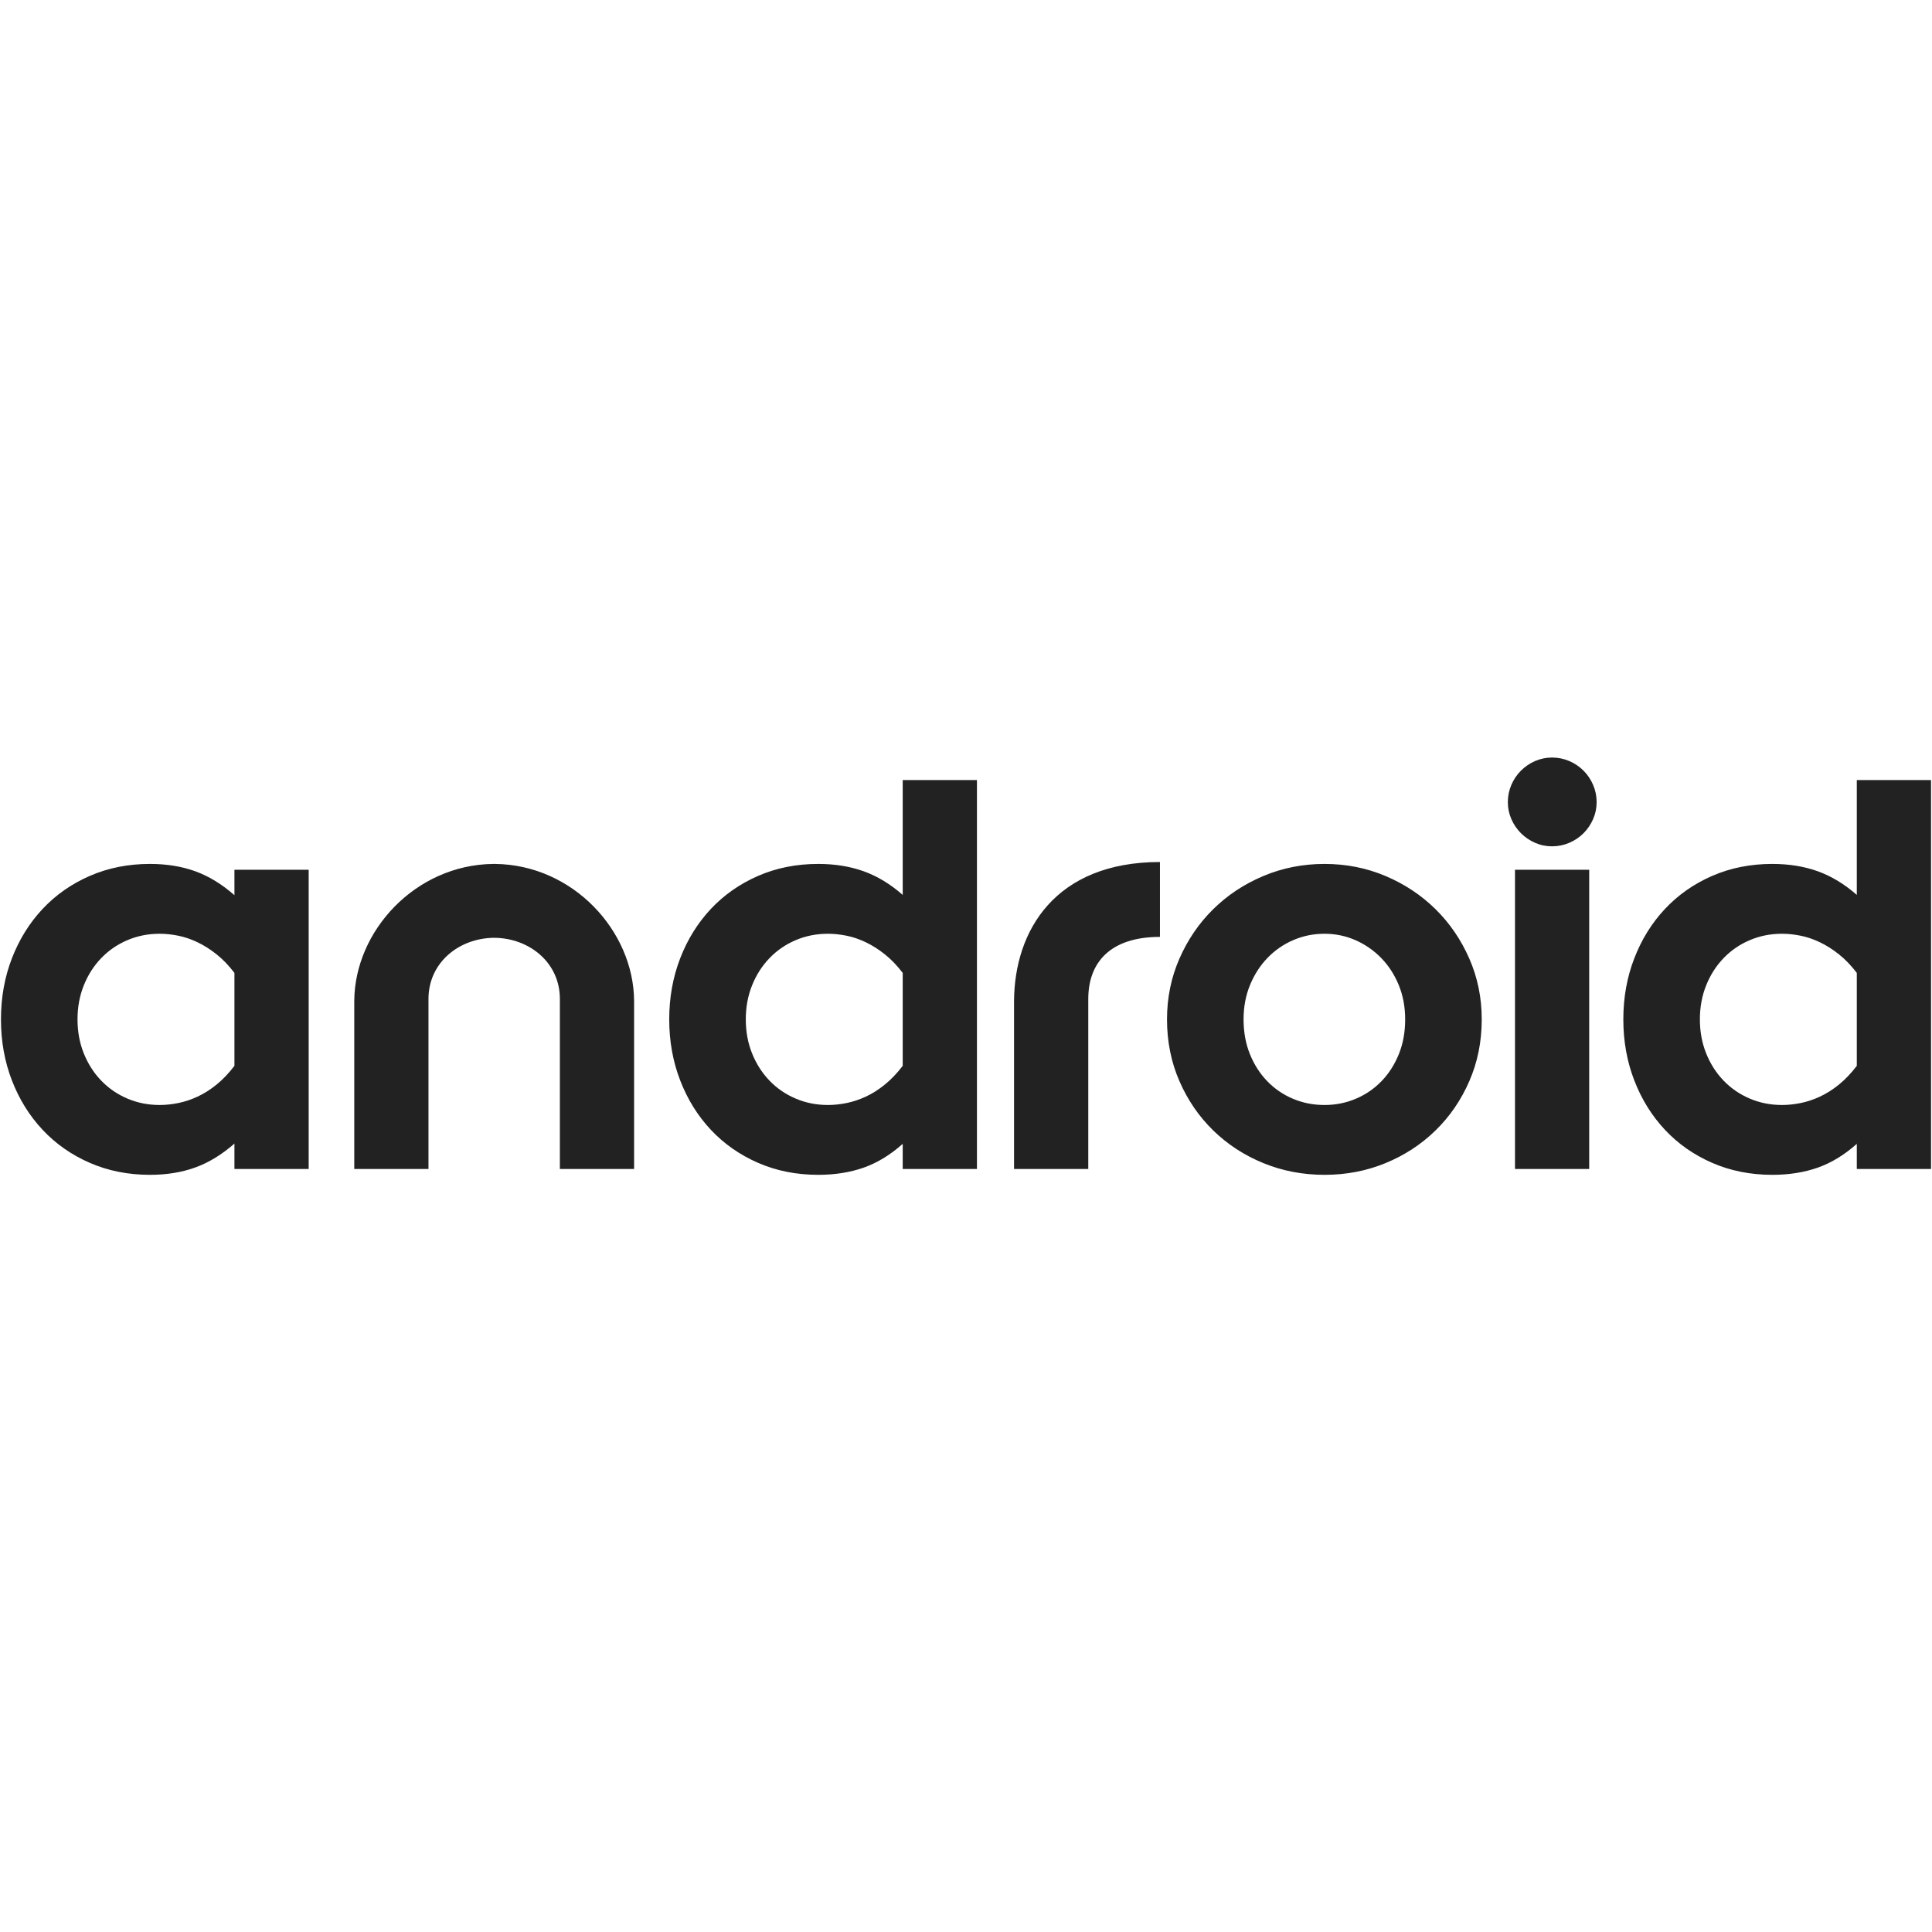 <svg width="90" height="90" viewBox="0 0 90 90" fill="none" xmlns="http://www.w3.org/2000/svg">
<path d="M0.045 47.486C0.045 46.47 0.215 45.522 0.555 44.641C0.896 43.761 1.372 42.994 1.985 42.341C2.597 41.688 3.33 41.175 4.183 40.803C5.036 40.431 5.971 40.245 6.987 40.245C7.759 40.245 8.46 40.358 9.09 40.585C9.721 40.812 10.332 41.184 10.921 41.701V40.517H14.379V54.456H10.921V53.272C10.332 53.789 9.721 54.161 9.09 54.388C8.46 54.615 7.759 54.728 6.987 54.728C5.971 54.728 5.036 54.542 4.183 54.17C3.33 53.798 2.597 53.285 1.985 52.632C1.372 51.978 0.896 51.212 0.555 50.331C0.215 49.451 0.045 48.503 0.045 47.486ZM7.437 51.475C7.709 51.475 7.995 51.446 8.294 51.386C8.594 51.327 8.895 51.227 9.199 51.087C9.503 50.946 9.801 50.758 10.091 50.522C10.381 50.286 10.658 49.996 10.921 49.651V45.322C10.658 44.977 10.381 44.689 10.091 44.458C9.8 44.226 9.503 44.038 9.199 43.893C8.895 43.748 8.594 43.645 8.294 43.587C7.995 43.527 7.709 43.498 7.437 43.498C6.901 43.498 6.4 43.598 5.932 43.797C5.465 43.997 5.059 44.276 4.714 44.635C4.369 44.993 4.099 45.415 3.904 45.901C3.709 46.386 3.611 46.915 3.611 47.486C3.611 48.058 3.709 48.587 3.904 49.072C4.099 49.558 4.369 49.98 4.714 50.338C5.059 50.697 5.465 50.976 5.932 51.175C6.4 51.375 6.901 51.475 7.437 51.475ZM23.022 43.686C21.384 43.698 19.96 44.839 19.96 46.534V54.456H16.503V46.629C16.522 43.365 19.349 40.288 22.972 40.245H23.069C26.693 40.288 29.519 43.365 29.539 46.629V54.456H26.081V46.534C26.081 44.839 24.658 43.698 23.02 43.686M31.175 47.486C31.175 46.47 31.346 45.522 31.686 44.641C32.026 43.761 32.503 42.994 33.115 42.341C33.728 41.688 34.461 41.175 35.314 40.803C36.167 40.431 37.101 40.245 38.118 40.245C38.889 40.245 39.593 40.358 40.228 40.585C40.863 40.812 41.471 41.179 42.052 41.688V36.338H45.51V54.456H42.052V53.285C41.471 53.803 40.863 54.172 40.228 54.395C39.593 54.617 38.889 54.728 38.118 54.728C37.101 54.728 36.167 54.542 35.314 54.17C34.461 53.798 33.728 53.285 33.115 52.632C32.503 51.979 32.026 51.212 31.686 50.331C31.346 49.451 31.175 48.503 31.175 47.486ZM38.567 51.475C38.839 51.475 39.125 51.446 39.425 51.386C39.724 51.327 40.026 51.227 40.33 51.087C40.634 50.946 40.931 50.758 41.221 50.522C41.512 50.286 41.789 49.996 42.052 49.651V45.322C41.789 44.977 41.512 44.689 41.221 44.458C40.931 44.226 40.634 44.038 40.33 43.893C40.026 43.748 39.724 43.645 39.425 43.587C39.125 43.527 38.839 43.498 38.567 43.498C38.032 43.498 37.53 43.598 37.063 43.797C36.596 43.997 36.189 44.276 35.845 44.635C35.5 44.993 35.23 45.415 35.035 45.901C34.839 46.386 34.742 46.915 34.742 47.486C34.742 48.058 34.839 48.587 35.035 49.072C35.23 49.558 35.5 49.98 35.844 50.338C36.189 50.697 36.596 50.976 37.063 51.175C37.53 51.375 38.032 51.475 38.567 51.475ZM61.701 51.475C62.218 51.475 62.706 51.377 63.164 51.182C63.616 50.992 64.023 50.712 64.362 50.359C64.703 50.005 64.97 49.585 65.166 49.099C65.361 48.614 65.458 48.077 65.458 47.486C65.458 46.906 65.358 46.372 65.159 45.887C64.959 45.401 64.687 44.982 64.342 44.628C64 44.276 63.593 43.994 63.144 43.797C62.69 43.598 62.209 43.498 61.701 43.498C61.184 43.498 60.696 43.598 60.238 43.797C59.787 43.992 59.38 44.274 59.04 44.628C58.7 44.982 58.43 45.401 58.23 45.887C58.03 46.372 57.93 46.906 57.93 47.486C57.93 48.076 58.028 48.614 58.223 49.099C58.418 49.585 58.686 50.005 59.026 50.359C59.365 50.712 59.773 50.992 60.224 51.182C60.682 51.377 61.175 51.475 61.701 51.475ZM61.701 54.728C60.694 54.728 59.745 54.547 58.856 54.184C57.967 53.821 57.189 53.315 56.522 52.666C55.855 52.017 55.328 51.25 54.943 50.365C54.557 49.481 54.364 48.521 54.364 47.486C54.364 46.479 54.557 45.535 54.943 44.655C55.328 43.775 55.852 43.008 56.515 42.355C57.177 41.701 57.955 41.186 58.849 40.809C59.743 40.433 60.694 40.245 61.701 40.245C62.708 40.245 63.657 40.433 64.546 40.809C65.436 41.186 66.211 41.701 66.874 42.355C67.537 43.008 68.06 43.775 68.446 44.655C68.832 45.535 69.025 46.479 69.025 47.486C69.025 48.521 68.832 49.481 68.446 50.365C68.061 51.25 67.534 52.017 66.867 52.666C66.2 53.315 65.424 53.821 64.539 54.184C63.654 54.547 62.709 54.728 61.701 54.728ZM72.303 39.425C72.022 39.425 71.758 39.371 71.508 39.261C71.263 39.155 71.041 39.003 70.852 38.815C70.663 38.626 70.512 38.403 70.405 38.158C70.296 37.908 70.24 37.637 70.241 37.364C70.241 37.084 70.296 36.817 70.405 36.563C70.51 36.315 70.662 36.09 70.852 35.9C71.041 35.711 71.263 35.56 71.508 35.453C71.759 35.344 72.029 35.288 72.303 35.289C72.583 35.289 72.85 35.344 73.104 35.453C73.351 35.558 73.576 35.71 73.767 35.9C73.957 36.09 74.108 36.315 74.213 36.563C74.323 36.817 74.377 37.084 74.377 37.364C74.377 37.644 74.323 37.909 74.213 38.158C74.107 38.403 73.955 38.626 73.767 38.815C73.576 39.005 73.351 39.156 73.104 39.261C72.851 39.37 72.578 39.426 72.303 39.425ZM70.574 40.517H74.031V54.456H70.574V40.517ZM75.621 47.486C75.621 46.47 75.791 45.522 76.132 44.641C76.472 43.761 76.948 42.994 77.561 42.341C78.173 41.688 78.906 41.175 79.759 40.803C80.612 40.431 81.547 40.245 82.563 40.245C83.335 40.245 84.038 40.358 84.673 40.585C85.308 40.812 85.916 41.179 86.497 41.688V36.338H89.955V54.456H86.497V53.285C85.916 53.803 85.308 54.172 84.673 54.395C84.038 54.617 83.335 54.728 82.563 54.728C81.547 54.728 80.612 54.542 79.759 54.17C78.906 53.798 78.173 53.285 77.561 52.632C76.948 51.979 76.472 51.212 76.132 50.331C75.791 49.451 75.621 48.503 75.621 47.486ZM83.013 51.475C83.285 51.475 83.571 51.446 83.87 51.386C84.17 51.327 84.471 51.227 84.775 51.087C85.079 50.946 85.376 50.758 85.667 50.522C85.957 50.286 86.234 49.996 86.497 49.651V45.322C86.234 44.977 85.957 44.689 85.667 44.458C85.376 44.226 85.079 44.038 84.775 43.893C84.471 43.748 84.17 43.645 83.87 43.587C83.571 43.527 83.285 43.498 83.013 43.498C82.477 43.498 81.976 43.598 81.508 43.797C81.041 43.997 80.635 44.276 80.29 44.635C79.945 44.993 79.675 45.415 79.48 45.901C79.285 46.386 79.187 46.915 79.187 47.486C79.187 48.058 79.285 48.587 79.48 49.072C79.675 49.558 79.945 49.98 80.29 50.338C80.635 50.697 81.041 50.976 81.508 51.175C81.976 51.375 82.477 51.475 83.013 51.475ZM54.035 43.644C51.717 43.644 50.696 44.839 50.696 46.534V54.456H47.238V46.629C47.257 43.365 49.143 40.156 54.035 40.156" fill="#222222"/>
</svg>
